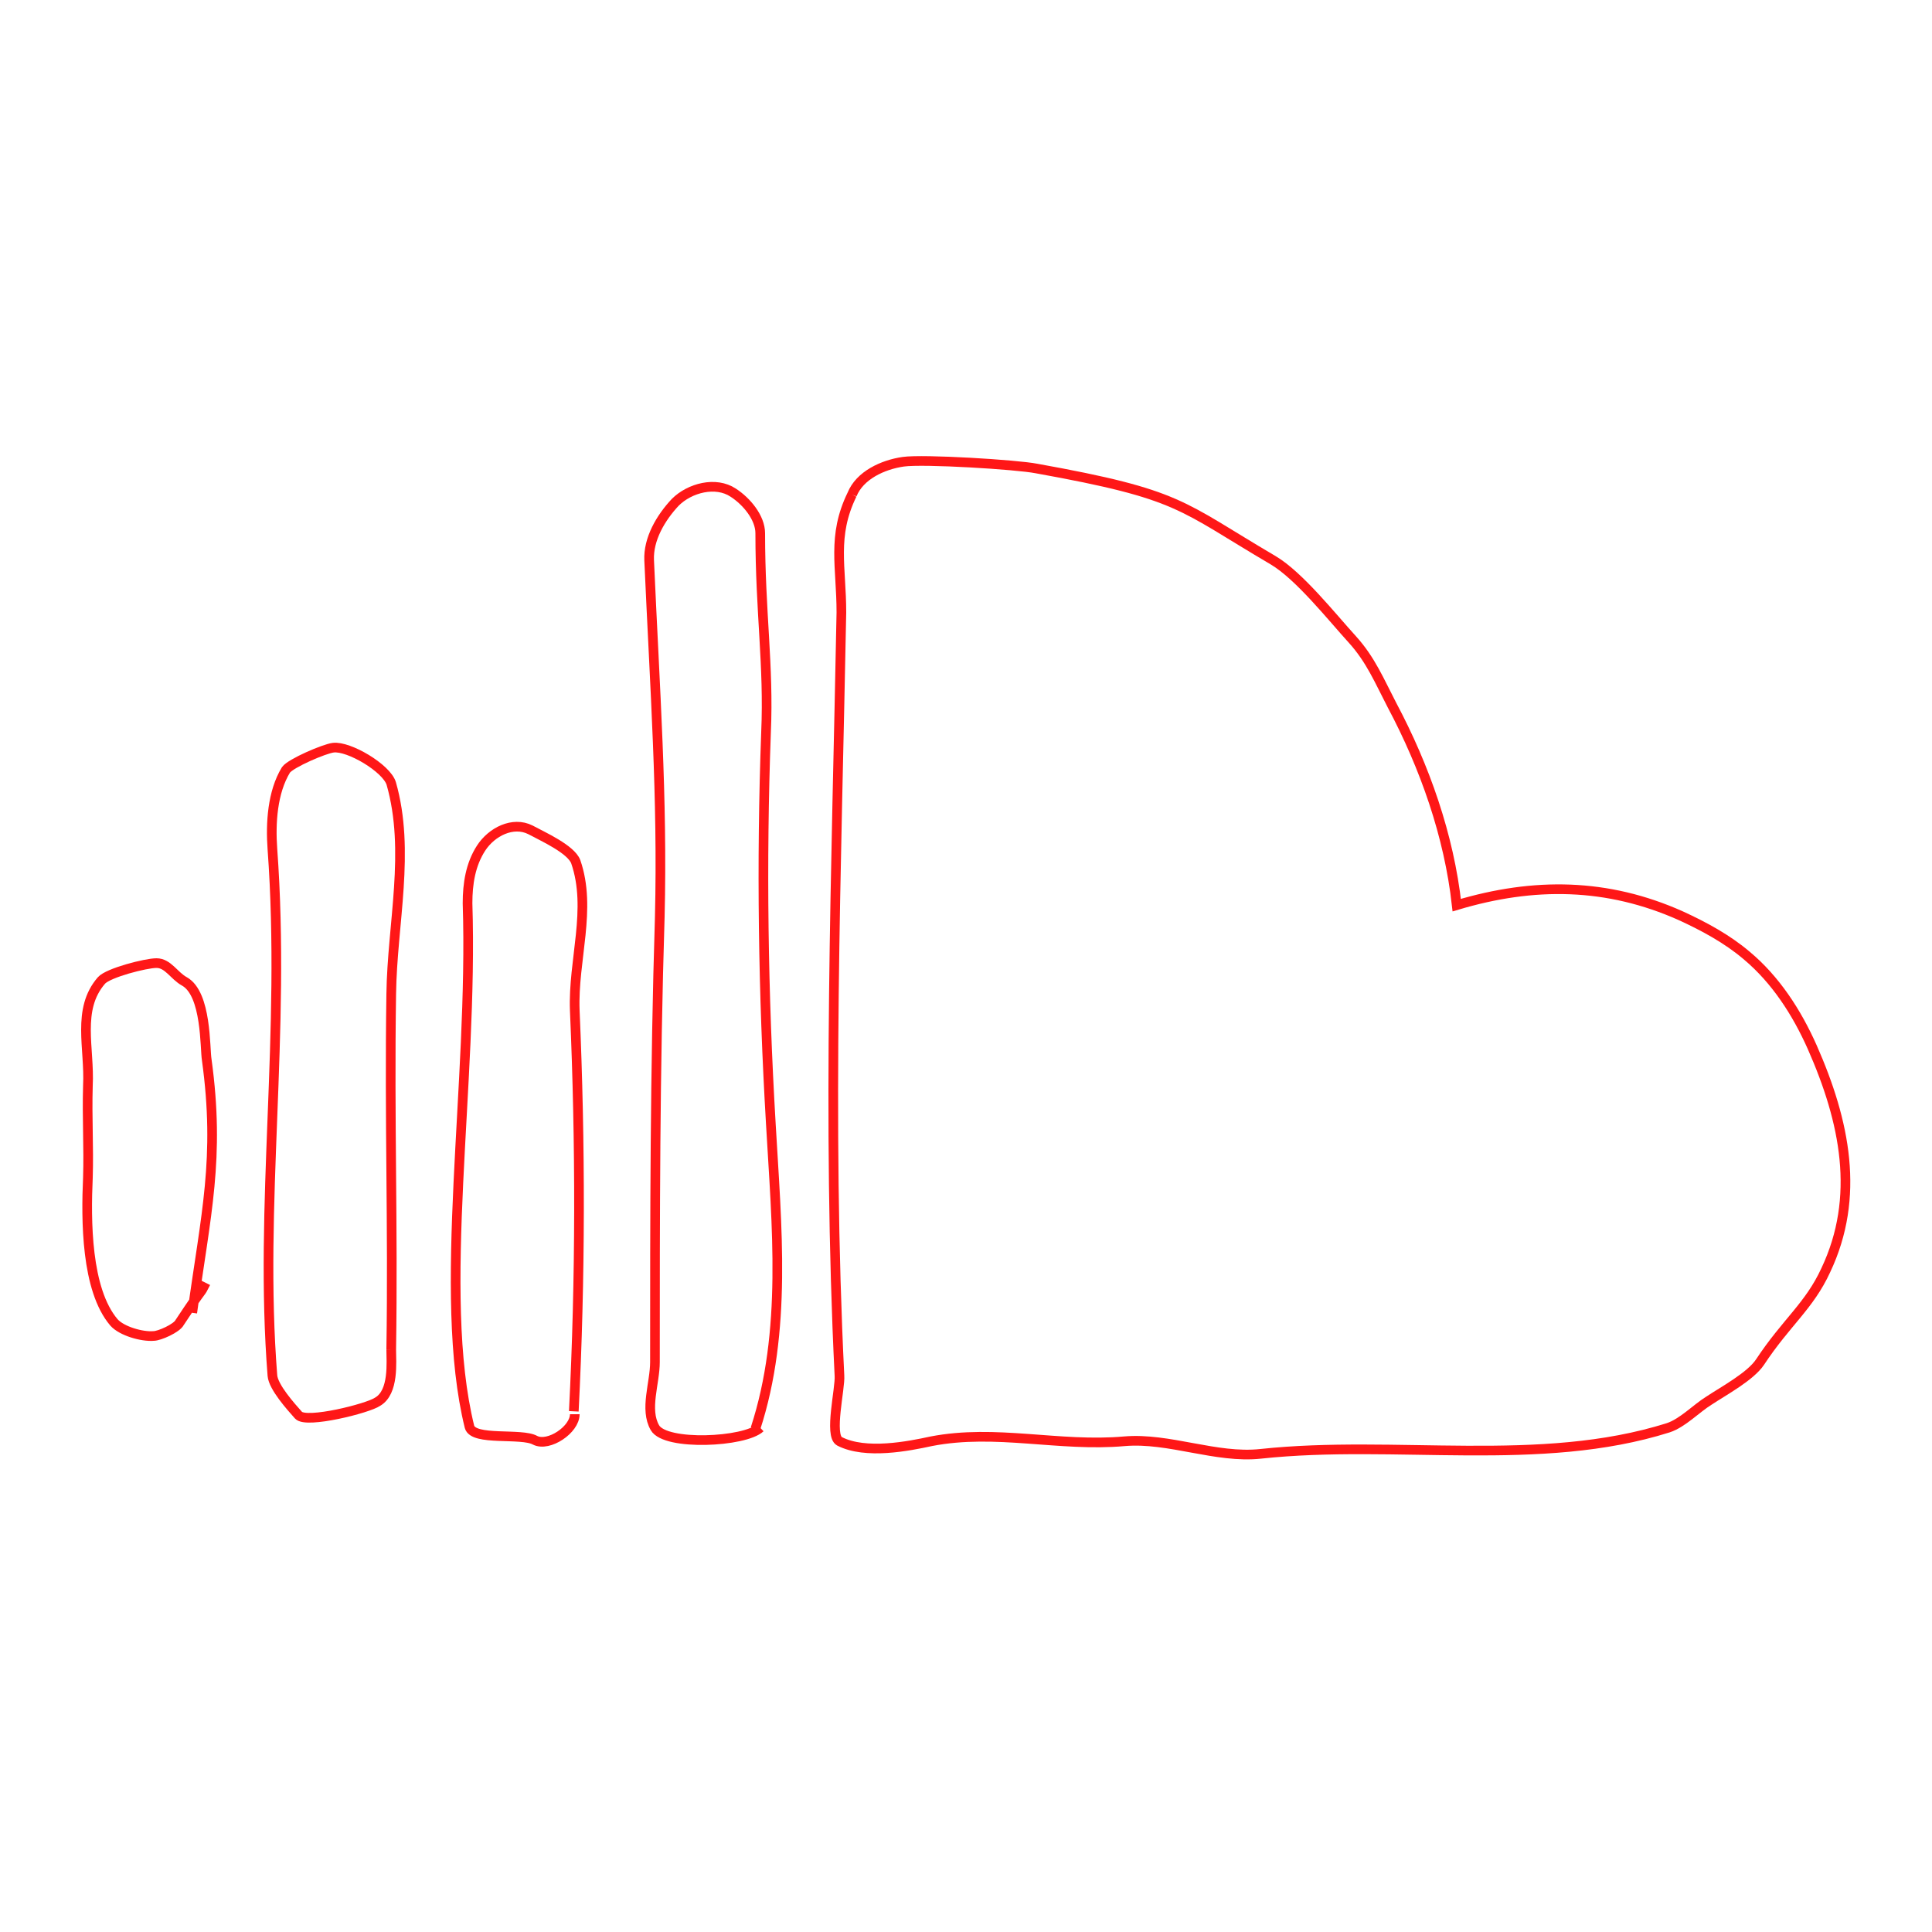 <?xml version="1.0" encoding="utf-8"?>
<!-- Generator: Adobe Illustrator 22.1.0, SVG Export Plug-In . SVG Version: 6.00 Build 0)  -->
<svg version="1.0" id="Layer_1" xmlns="http://www.w3.org/2000/svg" xmlns:xlink="http://www.w3.org/1999/xlink" x="0px" y="0px"
	 viewBox="0 0 200 200" style="enable-background:new 0 0 200 200;" xml:space="preserve">
<style type="text/css">
	.st0{fill:none;stroke:#FF1717;stroke-miterlimit:10;}
</style>
<path class="st0" d="M88.2,51.2c-2.1,4.3-1.1,7.5-1.1,12.2c-0.5,26.3-1.5,52.7-0.2,79c0.1,1.3-1.1,6.2,0,6.8c2.7,1.4,7.2,0.5,9.5,0
	c6.7-1.3,13.2,0.6,20,0c4.6-0.4,9.5,1.8,14.1,1.3c14-1.5,28.9,1.5,42.2-2.7c1.5-0.5,2.9-2,4.2-2.8c1.5-1,4.3-2.5,5.3-4
	c2.7-4.1,5.1-5.8,6.8-9.5c3.6-7.6,2-15.4-1.4-23.1c-1.6-3.6-3.8-7-6.8-9.5c-2-1.7-4.4-3-6.8-4.1c-7.6-3.4-15.2-3.5-23.2-1.1
	c-0.8-7.2-3.3-14.3-6.7-20.7c-1.3-2.5-2.2-4.7-4.1-6.8c-2.1-2.3-5.5-6.6-8.2-8.2c-9.7-5.7-9.5-6.8-24.5-9.5c-2-0.4-11.7-1-13.8-0.7
	S89,49.2,88.2,51.2"/>
<path class="st0" d="M78.2,147.9c3.3-10.1,2.2-21,1.6-31.5c-0.8-13.5-1-27.1-0.5-40.6c0.3-6.9-0.6-12.4-0.6-20.6
	c0-1.6-1.4-3.3-2.8-4.2c-1.8-1.2-4.5-0.5-6,1c-1.5,1.6-2.8,3.8-2.7,6c0.6,13.5,1.4,24.5,1.1,36.9c-0.5,16.1-0.5,31.1-0.5,46.1
	c0,2.2-1.1,4.9,0,6.8c1.1,1.9,9.3,1.5,10.9,0"/>
<path class="st0" d="M59.4,146.1c0.7-13.8,0.7-27.7,0.1-41.5c-0.2-5.2,1.8-10.5,0.1-15.4c-0.5-1.3-3.4-2.6-4.7-3.3
	c-1.8-0.9-4,0.2-5.1,1.9c-1.1,1.7-1.4,3.7-1.4,5.7c0.6,18.7-3.2,40.4,0.2,54.2c0.4,1.5,5.4,0.6,6.8,1.4c1.4,0.7,4.1-1.1,4.1-2.7"/>
<path class="st0" d="M40.5,139.7c0.2-13.2-0.2-23.5,0-36.8c0.1-7.3,2-14.8,0-21.8c-0.5-1.6-4.4-3.9-6-3.7c-0.9,0.1-4.4,1.6-4.9,2.3
	c-1.4,2.3-1.6,5.5-1.4,8.2c1.4,19.1-1.4,36.8,0,54.5c0.1,1.2,1.9,3.2,2.7,4.1c0.8,0.9,7.2-0.7,8.2-1.4
	C40.8,144.1,40.5,141,40.5,139.7"/>
<path class="st0" d="M19.9,135.9c1.4-10.2,2.9-16,1.5-26.2c-0.2-1.2,0-6.8-2.3-8.1c-1.1-0.6-1.7-1.9-2.9-1.9c-1.1,0-5,1-5.7,1.8
	c-2.6,3-1.2,7-1.4,10.9c-0.1,3.3,0.1,6.3,0,9.5c-0.2,4.4-0.2,11.6,2.7,15c0.8,0.9,2.9,1.5,4.1,1.4c0.6,0,2.4-0.8,2.7-1.4
	c2.7-4.1,2-2.7,2.7-4.1"/>
</svg>

